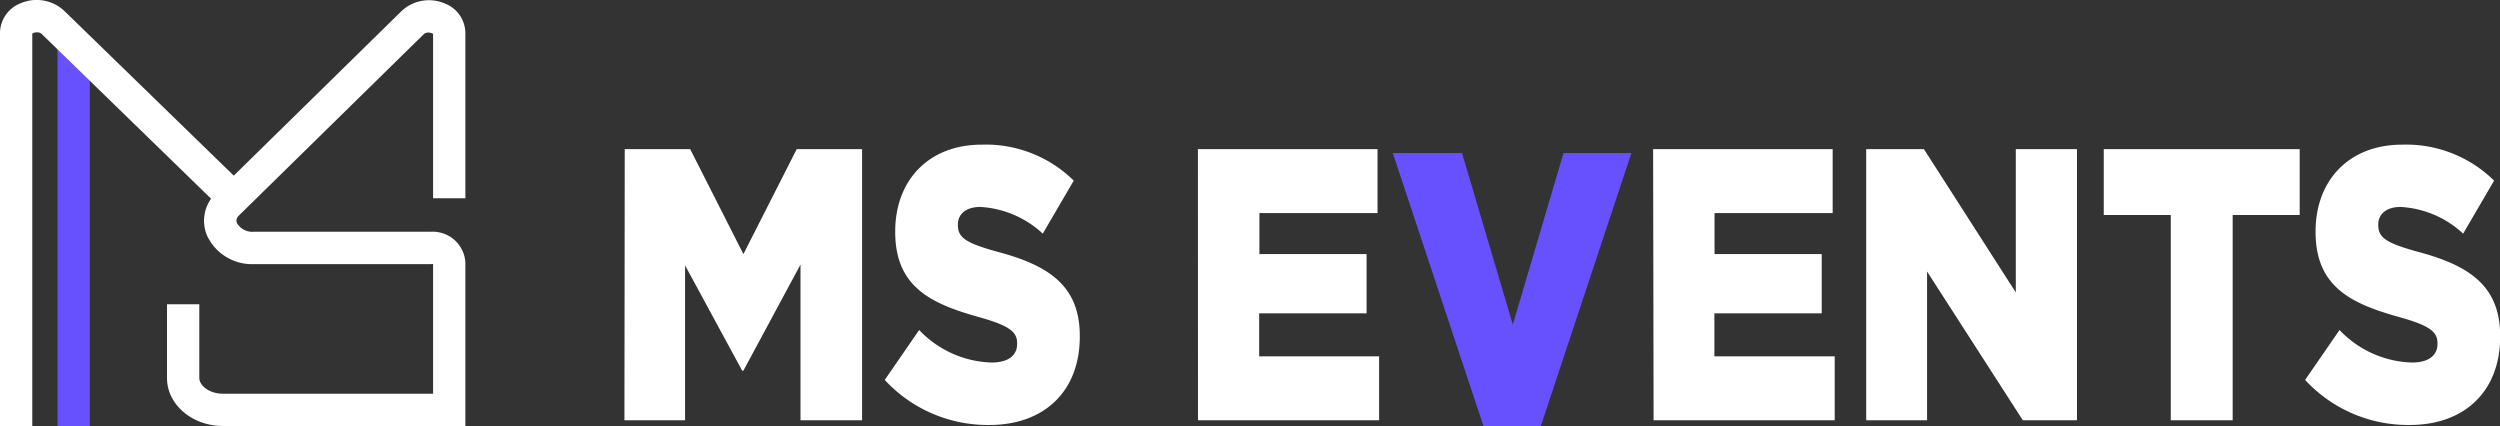 <svg xmlns="http://www.w3.org/2000/svg" viewBox="0 0 317.49 54.14"><rect x="0" y="0" width="317.49" height="54.14" fill="#333333" stroke="none"/><defs><style>.cls-1{fill:#6750fe;}.cls-2{fill:#fff;}</style></defs><g id="Layer_2" data-name="Layer 2"><g id="Layer_1-2" data-name="Layer 1"><rect class="cls-1" x="7.31" y="5.22" width="4.1" height="48.92"/><path class="cls-2" d="M4.1,54.14H0v-50A4.09,4.09,0,0,1,2.63.41a5.13,5.13,0,0,1,5.5.94l23,22.36-2.87,2.94L5.27,4.29a.86.86,0,0,0-.63-.18,1.09,1.09,0,0,0-.54.15Z"/><path class="cls-2" d="M59.1,54.1H28.32c-3.92,0-7.11-2.73-7.11-6.08V38.64h4.1V48c0,.94,1.24,2,3,2H55V33.54a.83.83,0,0,0-.26,0H32.28a6.29,6.29,0,0,1-6-3.65,4.85,4.85,0,0,1,1.22-5.44L51,1.4a5.08,5.08,0,0,1,5.5-.95A4.06,4.06,0,0,1,59.1,4.18v21H55V4.3a1.08,1.08,0,0,0-.54-.16.87.87,0,0,0-.63.19l-23.45,23c-.43.42-.38.73-.29,1a2.28,2.28,0,0,0,2.19,1.1H54.74a4.15,4.15,0,0,1,4.36,3.89Z"/><path class="cls-2" d="M79.34,18.94h8.31l6.76,13.33,6.77-13.33h8.3V53.37h-7.82V33.6L94.41,47.07h-.16L87,33.7V53.37h-7.7Z"/><path class="cls-2" d="M112.36,48.25l4.37-6.34a13.21,13.21,0,0,0,9.2,4.13c2.1,0,3.24-.89,3.24-2.36v-.1c0-1.42-.94-2.21-4.78-3.29-6-1.68-10.7-3.74-10.7-10.82v-.1c0-6.39,4.17-11,11-11a15.9,15.9,0,0,1,11.67,4.57l-3.93,6.73a12.73,12.73,0,0,0-7.94-3.39c-1.91,0-2.84,1-2.84,2.21v.1c0,1.58,1,2.26,4.9,3.35,6.53,1.72,10.58,4.27,10.58,10.72v.09c0,7-4.58,11.22-11.47,11.22A17.8,17.8,0,0,1,112.36,48.25Z"/><path class="cls-2" d="M152.13,18.94h22.81v8.12h-15v5.21h13.61v7.52H159.91v5.46h15.23v8.12h-23Z"/><path class="cls-1" d="M176.88,19.44h8.79l6.45,21.78,6.44-21.78h8.62L195.68,54.1h-7.29Z"/><path class="cls-2" d="M209.94,18.94h22.8v8.12h-15v5.21h13.61v7.52H217.72v5.46H233v8.12h-23Z"/><path class="cls-2" d="M237,18.94h7.33L256,37.14V18.94h7.77V53.37h-6.88L244.73,34.48V53.37H237Z"/><path class="cls-2" d="M275.68,27.3h-8.51V18.94h24.88V27.3h-8.51V53.37h-7.86Z"/><path class="cls-2" d="M292.74,48.25l4.37-6.34a13.2,13.2,0,0,0,9.2,4.13c2.1,0,3.24-.89,3.24-2.36v-.1c0-1.42-.93-2.21-4.78-3.29-6-1.68-10.7-3.74-10.7-10.82v-.1c0-6.39,4.18-11,11-11a15.9,15.9,0,0,1,11.67,4.57l-3.93,6.73a12.71,12.71,0,0,0-7.94-3.39c-1.91,0-2.84,1-2.84,2.21v.1c0,1.58,1,2.26,4.9,3.35,6.52,1.72,10.58,4.27,10.58,10.72v.09c0,7-4.58,11.22-11.47,11.22A17.8,17.8,0,0,1,292.74,48.25Z"/></g></g></svg>